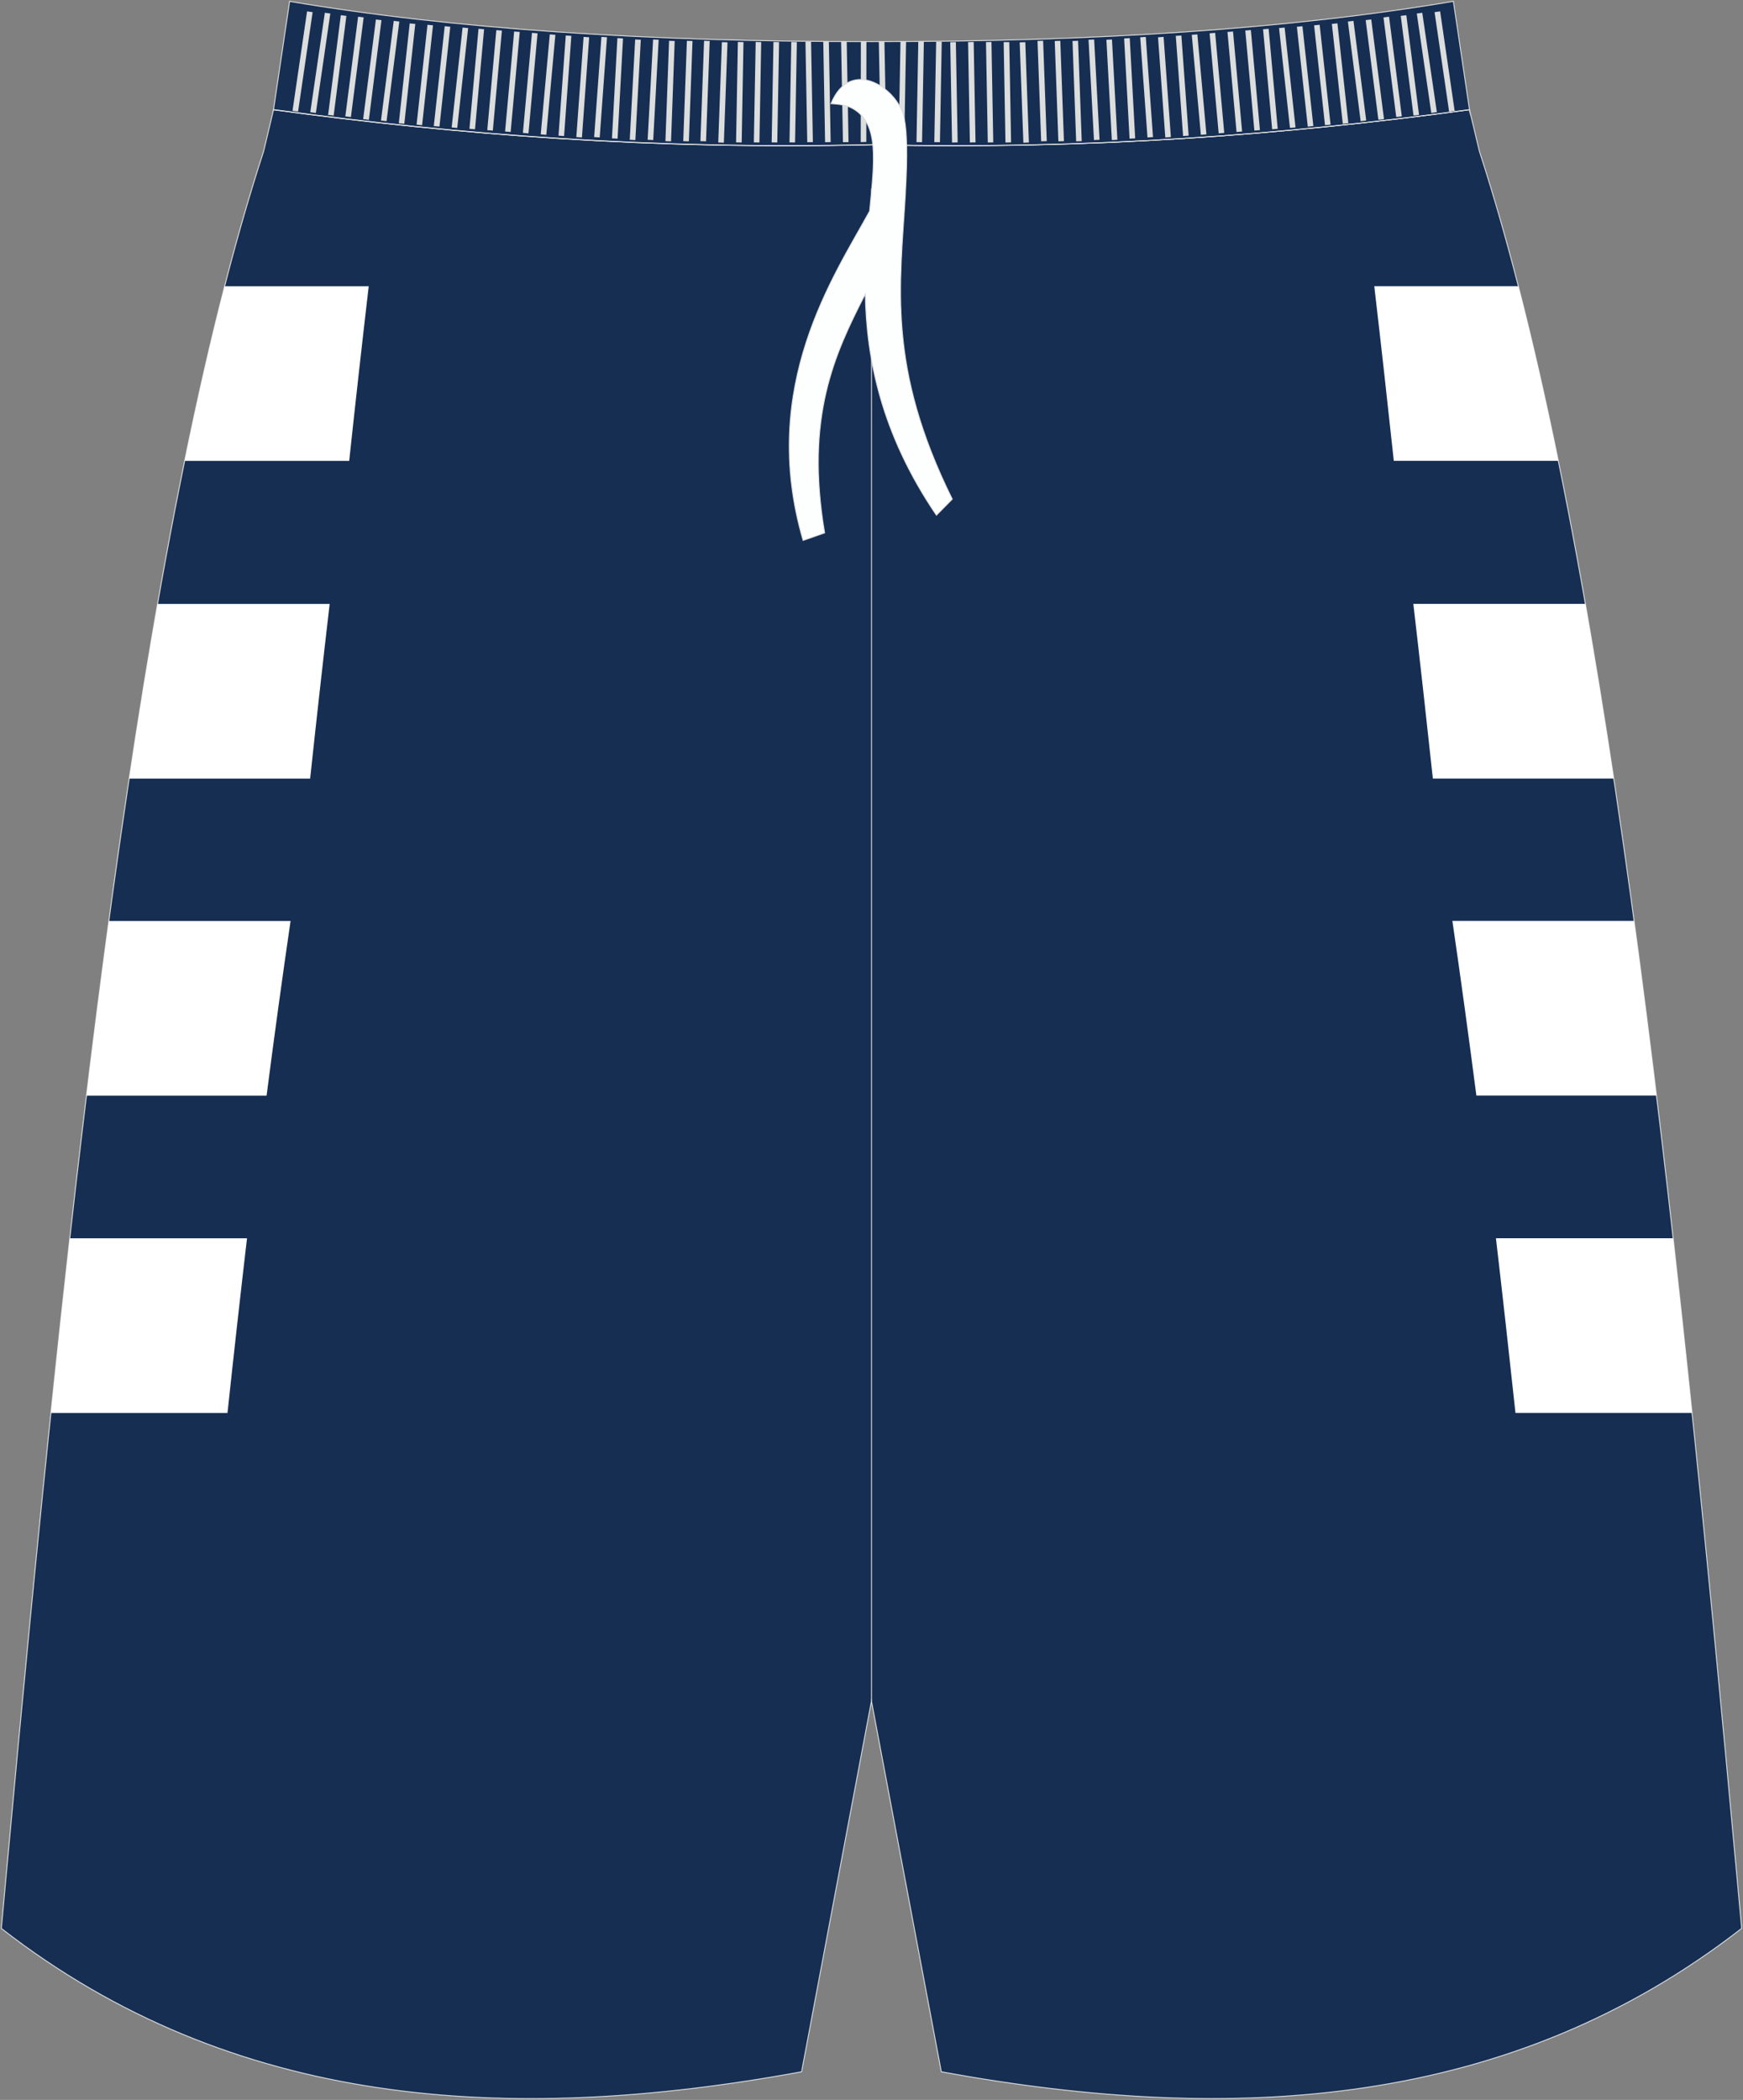<?xml version="1.0" encoding="utf-8"?>
<!-- Generator: Adobe Illustrator 23.0.0, SVG Export Plug-In . SVG Version: 6.00 Build 0)  -->
<svg version="1.1" id="图层_1" xmlns="http://www.w3.org/2000/svg" xmlns:xlink="http://www.w3.org/1999/xlink" x="0px" y="0px"
	 width="378.5px" height="456px" viewBox="0 0 378.5 456" enable-background="new 0 0 378.5 456" xml:space="preserve">
<rect x="0" y="0" width="378.5" height="456" fill="#808080" stroke="none"/>
<g>
	
		<path fill-rule="evenodd" clip-rule="evenodd" fill="#162E52" stroke="#DCDDDD" stroke-width="0.2" stroke-miterlimit="22.926" d="
		M189.25,31.43c47.21,1.1,89.71-2.15,129.86-7.61v0.02l1.97,8.28l0.17,0.69v0.01c26.94,82.67,42.27,225.2,56.03,375.75l0.93,10.18
		c-49.96,38.86-109.66,42.91-173.8,31.14l-15.17-80.5l-15.17,80.5c-64.12,11.78-123.82,7.73-173.78-31.13l0.93-10.18
		C14.97,258.02,30.29,115.51,57.25,32.84v-0.01l0.17-0.69l1.97-8.28l0.01-0.02C99.53,29.29,142.04,32.54,189.25,31.43z"/>
	<g>
		<path fill-rule="evenodd" clip-rule="evenodd" fill="#FFFFFF" d="M11.05,306.83c1.33-12.82,2.7-25.47,4.1-37.93h38.49
			c-1.45,12.44-2.87,25.1-4.24,37.93H11.05z"/>
		<path fill-rule="evenodd" clip-rule="evenodd" fill="#FFFFFF" d="M18.77,237.92c1.57-12.92,3.19-25.57,4.86-37.93H63.1
			c-1.8,12.31-3.54,24.98-5.21,37.93L18.77,237.92L18.77,237.92z"/>
		<path fill-rule="evenodd" clip-rule="evenodd" fill="#FFFFFF" d="M28.05,169.07c1.97-13.08,4.02-25.74,6.17-37.93h37.37
			c-1.45,12.44-2.87,25.1-4.24,37.93H28.05z"/>
		<path fill-rule="evenodd" clip-rule="evenodd" fill="#FFFFFF" d="M40.1,100.09c2.74-13.41,5.63-26.09,8.68-37.93h31.29
			c-1.45,12.44-2.87,25.1-4.24,37.93H40.1z"/>
		<path fill-rule="evenodd" clip-rule="evenodd" fill="#FFFFFF" d="M363.34,268.89c1.4,12.46,2.77,25.12,4.1,37.93h-38.35
			c-1.38-12.83-2.79-25.49-4.24-37.93H363.34z"/>
		<path fill-rule="evenodd" clip-rule="evenodd" fill="#FFFFFF" d="M354.85,199.97c1.68,12.36,3.29,25.02,4.86,37.93H320.6
			c-1.68-12.96-3.41-25.62-5.21-37.93H354.85z"/>
		<path fill-rule="evenodd" clip-rule="evenodd" fill="#FFFFFF" d="M344.27,131.13c2.14,12.19,4.19,24.86,6.17,37.93h-39.29
			c-1.38-12.83-2.79-25.49-4.24-37.93H344.27z"/>
		<path fill-rule="evenodd" clip-rule="evenodd" fill="#FFFFFF" d="M329.72,62.15c3.05,11.84,5.94,24.52,8.68,37.93h-35.73
			c-1.38-12.83-2.79-25.49-4.24-37.93H329.72z"/>
	</g>
	
		<path fill-rule="evenodd" clip-rule="evenodd" fill="#162E52" stroke="#DCDDDD" stroke-width="0.2" stroke-miterlimit="22.926" d="
		M189.25,31.43c47.21,1.1,89.71-2.15,129.86-7.61v0.02l-3.5-23.55c-35.44,6-77.77,8.81-126.36,8.74
		C140.66,9.11,98.34,6.29,62.89,0.3l-3.5,23.55l0.01-0.02C99.53,29.29,142.04,32.54,189.25,31.43z"/>
	
		<line fill="none" stroke="#DCDDDD" stroke-width="0.2" stroke-miterlimit="22.926" x1="189.25" y1="369.38" x2="189.25" y2="40.95"/>
	<path fill="none" stroke="#DCDDDD" stroke-width="0.2" stroke-miterlimit="22.926" d="M59.43,23.8
		c40.13,5.46,82.65,8.71,129.86,7.61c47.21,1.1,89.68-2.13,129.81-7.59l0.04-0.01"/>
	<g>
		<path fill-rule="evenodd" clip-rule="evenodd" fill="#DCDDDD" d="M63.52,24.06l3.16-21.59l1.21,0.17l-3.16,21.59L63.52,24.06
			L63.52,24.06L63.52,24.06L63.52,24.06z M67.38,24.36L67.38,24.36l1.21,0.17l3.14-21.59l-1.19-0.17L67.38,24.36L67.38,24.36
			L67.38,24.36L67.38,24.36z M71.25,24.95L71.25,24.95L74.01,3.3l1.21,0.15l-2.76,21.64L71.25,24.95L71.25,24.95L71.25,24.95
			L71.25,24.95z M74.99,25.27L74.99,25.27l1.21,0.15l2.77-21.64l-1.21-0.15L74.99,25.27L74.99,25.27L74.99,25.27L74.99,25.27z
			 M78.86,25.86L78.86,25.86l2.77-21.63l1.21,0.15L80.1,26.02L78.86,25.86L78.86,25.86L78.86,25.86L78.86,25.86z M82.73,26.17
			L82.73,26.17l1.21,0.15l2.77-21.64L85.5,4.53L82.73,26.17L82.73,26.17L82.73,26.17L82.73,26.17z M86.6,26.76L86.6,26.76
			l2.37-21.68l1.21,0.12L87.8,26.88L86.6,26.76L86.6,26.76L86.6,26.76L86.6,26.76z M90.46,27.07L90.46,27.07l2.37-21.69l1.2,0.12
			l-2.37,21.69L90.46,27.07L90.46,27.07L90.46,27.07L90.46,27.07z M94.2,27.37L94.2,27.37l2.37-21.68l1.21,0.12l-2.35,21.68
			L94.2,27.37L94.2,27.37L94.2,27.37L94.2,27.37z M98.08,27.67L98.08,27.67l2.37-21.69l1.21,0.12l-2.37,21.69L98.08,27.67
			L98.08,27.67L98.08,27.67L98.08,27.67z M101.94,27.97L101.94,27.97l1.97-21.72l1.21,0.1l-1.97,21.72L101.94,27.97L101.94,27.97
			L101.94,27.97L101.94,27.97z M105.81,28.26L105.81,28.26l1.97-21.72l1.21,0.1l-1.97,21.72L105.81,28.26L105.81,28.26L105.81,28.26
			L105.81,28.26z M109.68,28.56L109.68,28.56l1.97-21.72l1.21,0.1l-1.97,21.72L109.68,28.56L109.68,28.56L109.68,28.56L109.68,28.56
			z M113.55,28.86L113.55,28.86l1.97-21.72l1.21,0.1l-1.97,21.72L113.55,28.86L113.55,28.86L113.55,28.86L113.55,28.86z
			 M117.42,29.18L117.42,29.18l1.97-21.72l1.21,0.1l-1.97,21.72L117.42,29.18L117.42,29.18L117.42,29.18L117.42,29.18z
			 M121.28,29.46L121.28,29.46l1.58-21.75l1.21,0.08l-1.58,21.75L121.28,29.46L121.28,29.46L121.28,29.46L121.28,29.46z
			 M125.15,29.77L125.15,29.77l1.58-21.76l1.21,0.09l-1.57,21.75L125.15,29.77L125.15,29.77L125.15,29.77L125.15,29.77z
			 M129.02,29.77L129.02,29.77l1.58-21.76l1.21,0.08l-1.58,21.75L129.02,29.77L129.02,29.77L129.02,29.77L129.02,29.77z
			 M132.89,30.05L132.89,30.05l1.18-21.78l1.22,0.07l-1.18,21.77L132.89,30.05L132.89,30.05L132.89,30.05L132.89,30.05z
			 M136.75,30.35L136.75,30.35l1.18-21.78l1.22,0.06l-1.18,21.78L136.75,30.35L136.75,30.35L136.75,30.35L136.75,30.35z
			 M140.64,30.35L140.64,30.35l1.18-21.78l1.21,0.06l-1.18,21.78L140.64,30.35L140.64,30.35L140.64,30.35L140.64,30.35z
			 M144.5,30.65L144.5,30.65l0.79-21.79l1.22,0.04l-0.79,21.79L144.5,30.65L144.5,30.65L144.5,30.65L144.5,30.65z M148.37,30.65
			L148.37,30.65l0.79-21.79l1.22,0.04l-0.79,21.79L148.37,30.65L148.37,30.65L148.37,30.65L148.37,30.65z M152.1,30.65L152.1,30.65
			l0.79-21.79l1.22,0.04l-0.79,21.79L152.1,30.65L152.1,30.65L152.1,30.65L152.1,30.65z M155.97,30.94L155.97,30.94l0.79-21.79
			l1.22,0.04l-0.79,21.79L155.97,30.94L155.97,30.94L155.97,30.94L155.97,30.94z M159.84,30.92L159.84,30.92l0.39-21.81l1.22,0.03
			l-0.39,21.8L159.84,30.92L159.84,30.92L159.84,30.92L159.84,30.92z M163.7,30.92L163.7,30.92l0.4-21.81l1.2,0.03l-0.39,21.8
			L163.7,30.92L163.7,30.92L163.7,30.92L163.7,30.92z M167.57,30.92L167.57,30.92l0.39-21.81l1.22,0.03l-0.39,21.8L167.57,30.92
			L167.57,30.92L167.57,30.92L167.57,30.92z M171.44,30.92L171.44,30.92l0.39-21.81l1.21,0.03l-0.39,21.8L171.44,30.92L171.44,30.92
			L171.44,30.92L171.44,30.92z M175.3,30.88L175.3,30.88l-0.39-21.8l1.22-0.02l0.39,21.8L175.3,30.88L175.3,30.88L175.3,30.88
			L175.3,30.88z M179.17,30.88L179.17,30.88l-0.39-21.8l1.21-0.02l0.39,21.8L179.17,30.88L179.17,30.88L179.17,30.88L179.17,30.88z
			 M183.05,30.88L183.05,30.88l-0.4-21.8l1.22-0.02l0.39,21.8L183.05,30.88L183.05,30.88L183.05,30.88L183.05,30.88z M186.91,30.86
			L186.91,30.86l0.03-21.79l1.21-0.04l-0.03,21.79L186.91,30.86z"/>
		<path fill-rule="evenodd" clip-rule="evenodd" fill="#DCDDDD" d="M315.88,24.06l-3.15-21.59l-1.21,0.17l3.16,21.59L315.88,24.06
			L315.88,24.06L315.88,24.06L315.88,24.06z M312.02,24.36L312.02,24.36l-1.21,0.17l-3.15-21.59l1.19-0.17L312.02,24.36
			L312.02,24.36L312.02,24.36L312.02,24.36z M308.15,24.95L308.15,24.95L305.39,3.3l-1.21,0.15l2.77,21.64L308.15,24.95
			L308.15,24.95L308.15,24.95L308.15,24.95z M304.41,25.27L304.41,25.27l-1.21,0.15l-2.77-21.64l1.21-0.15L304.41,25.27
			L304.41,25.27L304.41,25.27L304.41,25.27z M300.54,25.86L300.54,25.86l-2.77-21.64l-1.21,0.15l2.76,21.64L300.54,25.86
			L300.54,25.86L300.54,25.86L300.54,25.86z M296.68,26.17L296.68,26.17l-1.21,0.15L292.7,4.68l1.21-0.15L296.68,26.17L296.68,26.17
			L296.68,26.17L296.68,26.17z M292.8,26.76L292.8,26.76l-2.37-21.69l-1.21,0.12l2.37,21.68L292.8,26.76L292.8,26.76L292.8,26.76
			L292.8,26.76z M288.94,27.07L288.94,27.07l-2.37-21.69l-1.21,0.12l2.37,21.69L288.94,27.07L288.94,27.07L288.94,27.07
			L288.94,27.07z M285.2,27.37L285.2,27.37l-2.37-21.68l-1.21,0.12l2.37,21.69L285.2,27.37L285.2,27.37L285.2,27.37L285.2,27.37z
			 M281.33,27.67L281.33,27.67l-2.37-21.69l-1.21,0.12l2.37,21.68L281.33,27.67L281.33,27.67L281.33,27.67L281.33,27.67z
			 M277.46,27.97L277.46,27.97l-1.97-21.72l-1.21,0.1l1.97,21.72L277.46,27.97L277.46,27.97L277.46,27.97L277.46,27.97z
			 M273.6,28.26L273.6,28.26l-1.97-21.73l-1.21,0.1l1.97,21.72L273.6,28.26L273.6,28.26L273.6,28.26L273.6,28.26z M269.73,28.56
			L269.73,28.56l-1.97-21.72l-1.21,0.1l1.97,21.72L269.73,28.56L269.73,28.56L269.73,28.56L269.73,28.56z M265.85,28.86
			L265.85,28.86l-1.97-21.72l-1.21,0.1l1.97,21.72L265.85,28.86L265.85,28.86L265.85,28.86L265.85,28.86z M261.98,29.18
			L261.98,29.18l-1.97-21.72l-1.21,0.1l1.97,21.72L261.98,29.18L261.98,29.18L261.98,29.18L261.98,29.18z M258.12,29.46
			L258.12,29.46l-1.58-21.75l-1.21,0.08l1.58,21.75L258.12,29.46L258.12,29.46L258.12,29.46L258.12,29.46z M254.26,29.77
			L254.26,29.77l-1.58-21.76l-1.21,0.09l1.58,21.75L254.26,29.77L254.26,29.77L254.26,29.77L254.26,29.77z M250.38,29.77
			L250.38,29.77l-1.57-21.76L247.6,8.1l1.58,21.75L250.38,29.77L250.38,29.77L250.38,29.77L250.38,29.77z M246.51,30.05
			L246.51,30.05l-1.18-21.78l-1.22,0.07l1.18,21.77L246.51,30.05L246.51,30.05L246.51,30.05L246.51,30.05z M242.65,30.35
			L242.65,30.35l-1.18-21.78l-1.21,0.06l1.18,21.78L242.65,30.35L242.65,30.35L242.65,30.35L242.65,30.35z M238.77,30.35
			L238.77,30.35L237.6,8.57l-1.22,0.06l1.18,21.78L238.77,30.35L238.77,30.35L238.77,30.35L238.77,30.35z M234.9,30.65L234.9,30.65
			l-0.79-21.79L232.9,8.9l0.79,21.79L234.9,30.65L234.9,30.65L234.9,30.65L234.9,30.65z M231.04,30.65L231.04,30.65l-0.79-21.79
			l-1.21,0.04l0.79,21.79L231.04,30.65L231.04,30.65L231.04,30.65L231.04,30.65z M227.31,30.65L227.31,30.65l-0.79-21.8l-1.22,0.04
			l0.79,21.79L227.31,30.65L227.31,30.65L227.31,30.65L227.31,30.65z M223.43,30.94L223.43,30.94l-0.78-21.78l-1.22,0.04l0.8,21.8
			L223.43,30.94L223.43,30.94L223.43,30.94L223.43,30.94z M219.56,30.92L219.56,30.92l-0.39-21.78l-1.22,0.01l0.39,21.8
			L219.56,30.92L219.56,30.92L219.56,30.92L219.56,30.92z M215.69,30.92L215.69,30.92L215.3,9.11l-1.19,0.03l0.39,21.8L215.69,30.92
			L215.69,30.92L215.69,30.92L215.69,30.92z M211.84,30.92L211.84,30.92l-0.4-21.81l-1.22,0.03l0.39,21.8L211.84,30.92L211.84,30.92
			L211.84,30.92L211.84,30.92z M207.96,30.92L207.96,30.92l-0.39-21.78l-1.22,0.02l0.39,21.8L207.96,30.92L207.96,30.92
			L207.96,30.92L207.96,30.92z M204.11,30.88L204.11,30.88l0.39-21.8l-1.21-0.02l-0.4,21.8L204.11,30.88L204.11,30.88L204.11,30.88
			L204.11,30.88z M200.23,30.88L200.23,30.88l0.39-21.8l-1.21-0.02l-0.39,21.8L200.23,30.88L200.23,30.88L200.23,30.88L200.23,30.88
			z M196.36,30.88L196.36,30.88l0.4-21.8l-1.22-0.02l-0.39,21.8L196.36,30.88L196.36,30.88L196.36,30.88L196.36,30.88z
			 M192.48,30.86L192.48,30.86l-0.42-21.79l-1.22-0.04l0.42,21.79L192.48,30.86z"/>
	</g>
	
		<path fill-rule="evenodd" clip-rule="evenodd" fill="#FDFFFF" stroke="#DCDDDD" stroke-width="0.2" stroke-miterlimit="22.926" d="
		M180.45,22.51c1.58,0.11,3.25,0.22,4.76,1.08c5.68,3.25,4.72,11.09,3.63,22.25c-7.62,13.96-24.24,38-14.44,71.52l4.67-1.64
		c-4.23-25.11,2.06-38.67,8.83-51.87c0.25,13.79,3.33,30.2,15.45,48.03l3.44-3.49c-14.21-28.72-11.35-46.31-10.2-65.91
		c0.28-5.11,0.61-12.16-0.18-16.48C195.46,19.5,184.76,11.98,180.45,22.51z"/>
</g>
</svg>
